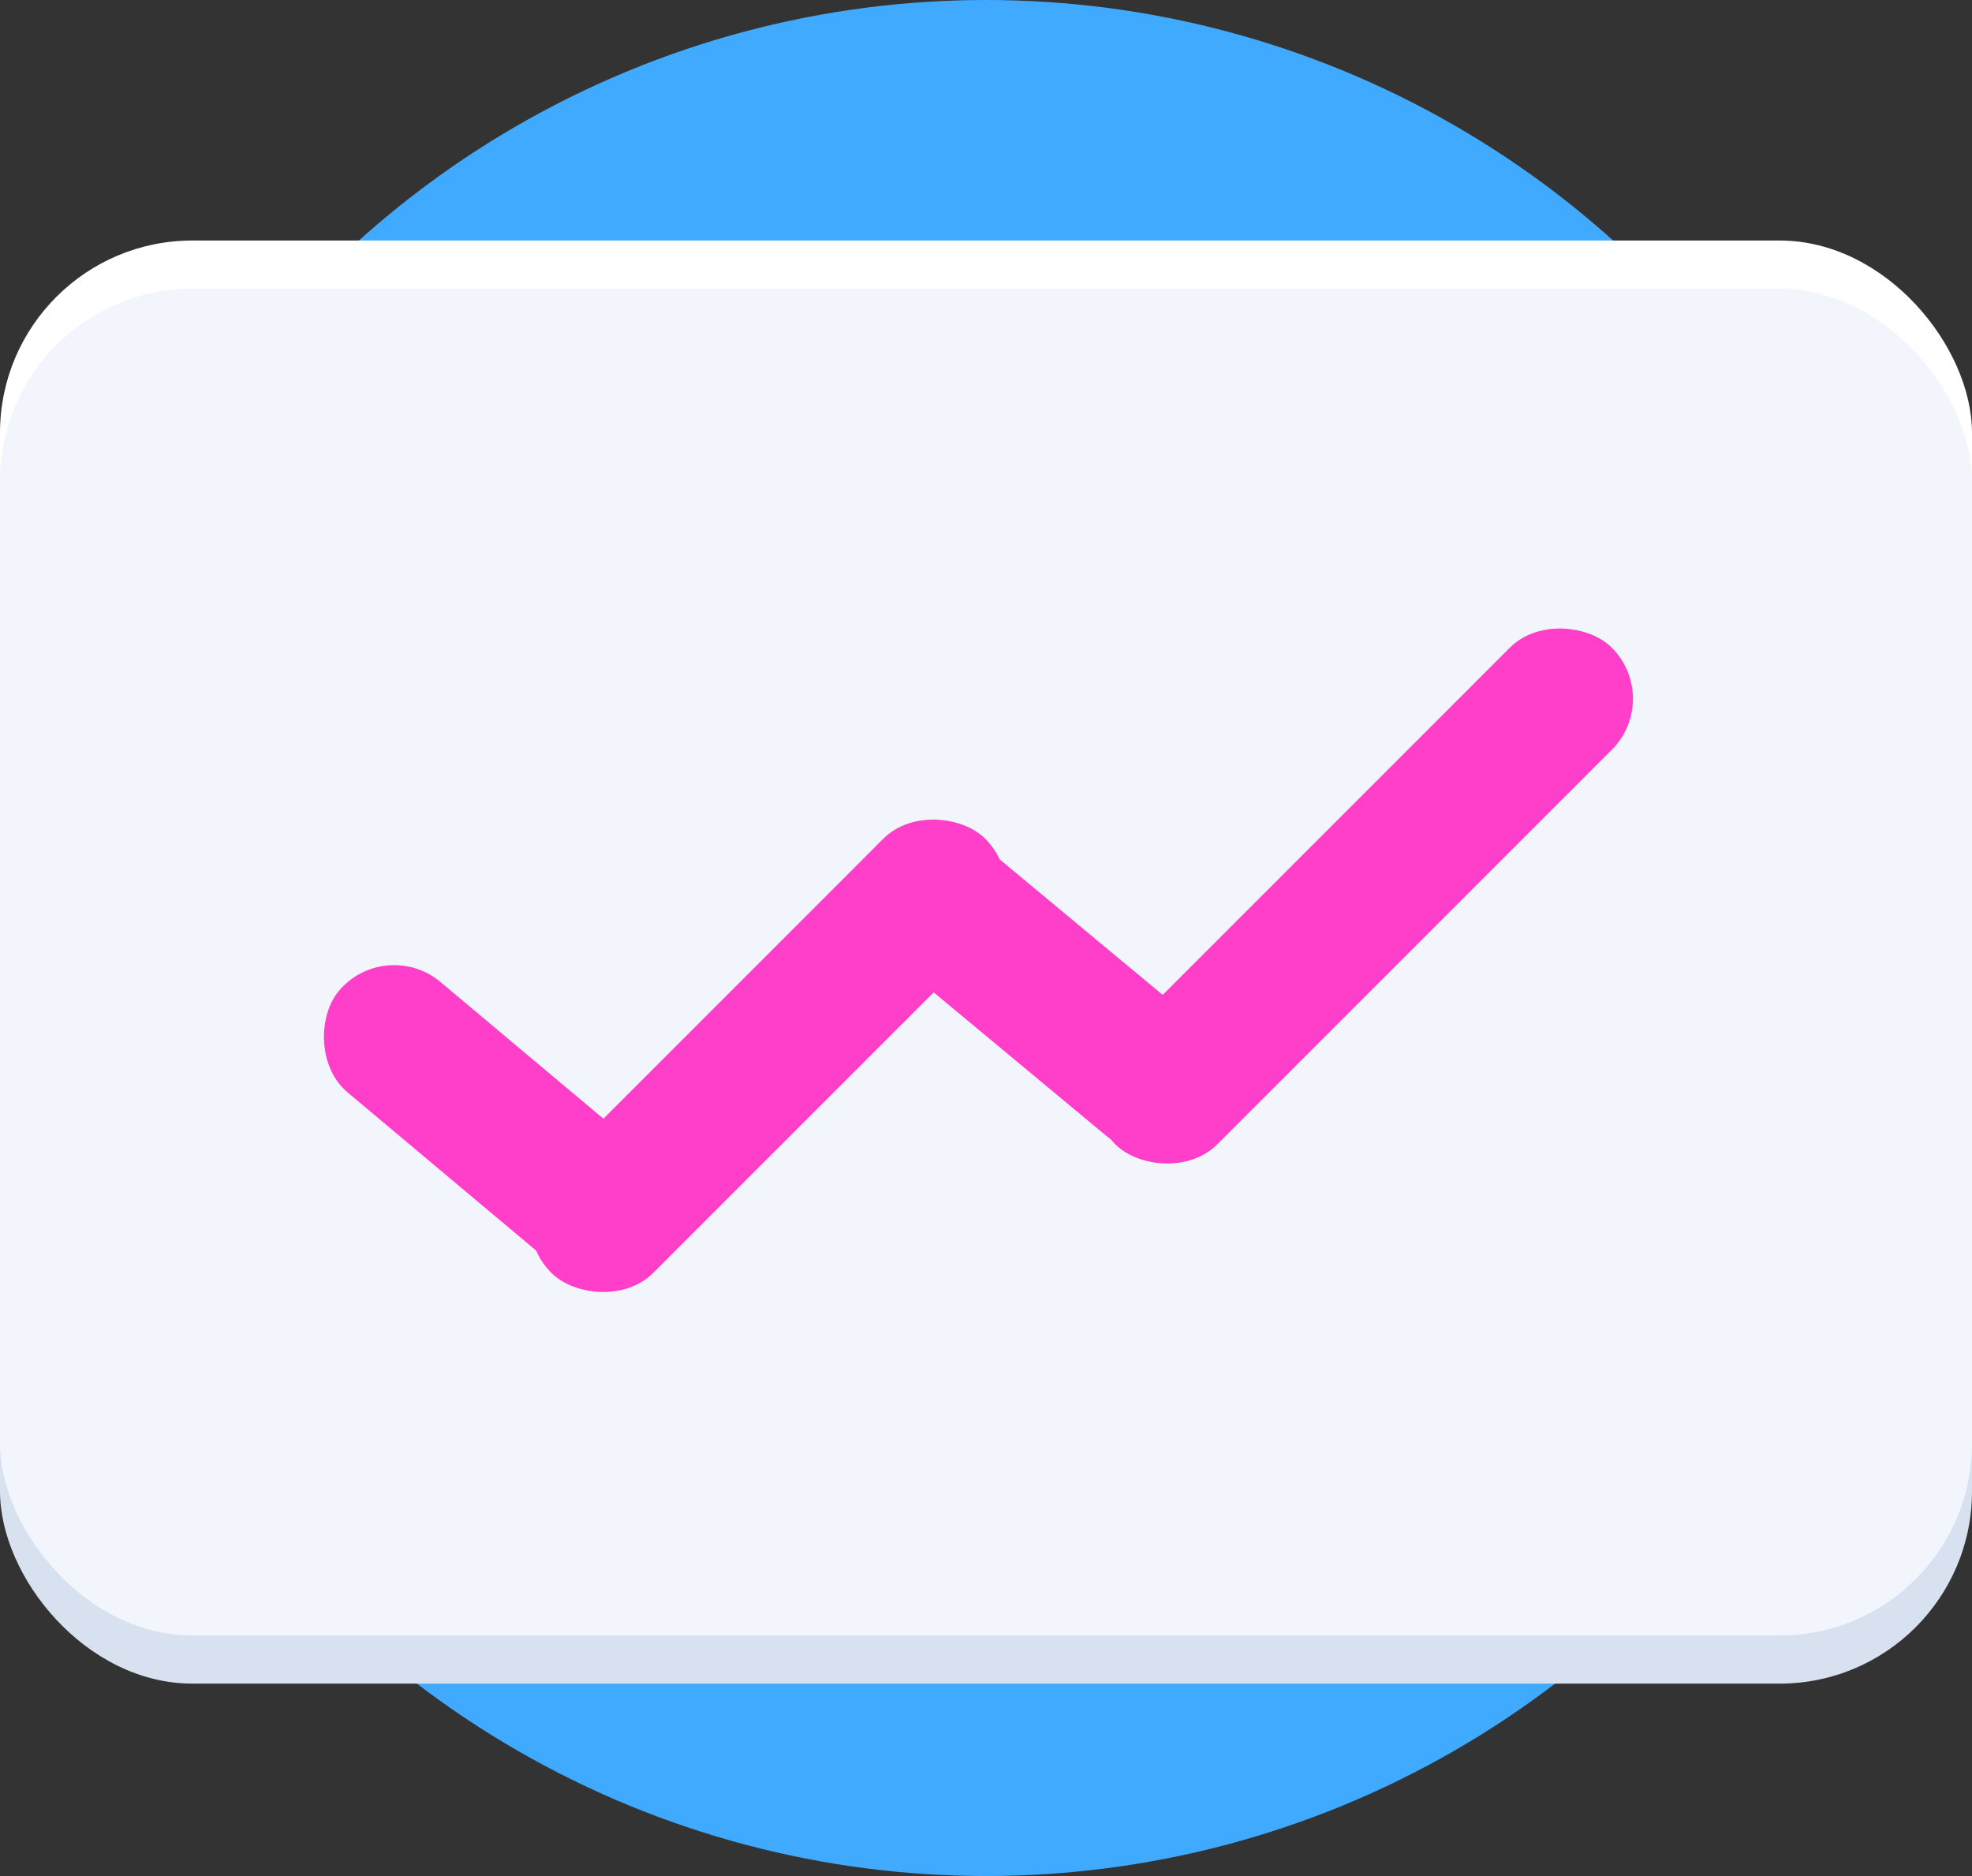 <svg xmlns="http://www.w3.org/2000/svg" viewBox="0 0 41 39" height="39" width="41">
    <rect x="0" y="0" width="41" height="39" fill="#333333" stroke="none"/>
    <defs>
        <style>.cls-1{fill:#3faaff;}.cls-2{fill:#d8e1f0;}.cls-3{fill:#fff;}.cls-4{fill:#f2f6fc;}.cls-5{fill:#ff3fca;}
        </style>
    </defs>
    <g>
        <g>
            <circle class="cls-1" cx="20.5" cy="19.5" r="19.5"/>
            <rect class="cls-2" y="7" width="41" height="28" rx="4" ry="4"/>
            <rect class="cls-3" y="5" width="41" height="28" rx="4" ry="4"/>
            <rect class="cls-4" y="6" width="41" height="28" rx="4" ry="4"/>
            <rect class="cls-5" x="6.02" y="21.93" width="8.79" height="3" rx="1.5" ry="1.5"
                  transform="translate(17.49 -1.22) rotate(39.99)"/>
            <rect class="cls-5" x="17" y="19" width="9" height="3" rx="1.5" ry="1.5"
                  transform="matrix(0.77, 0.64, -0.64, 0.77, 18.2, -9.02)"/>
            <rect class="cls-5" x="9.59" y="20.45" width="12.76" height="3" rx="1.5" ry="1.5"
                  transform="translate(-10.84 17.72) rotate(-45)"/>
            <rect class="cls-5" x="21.05" y="17.13" width="14.6" height="3" rx="1.5" ry="1.5"
                  transform="translate(-4.87 25.5) rotate(-45)"/>
        </g>
    </g>
</svg>